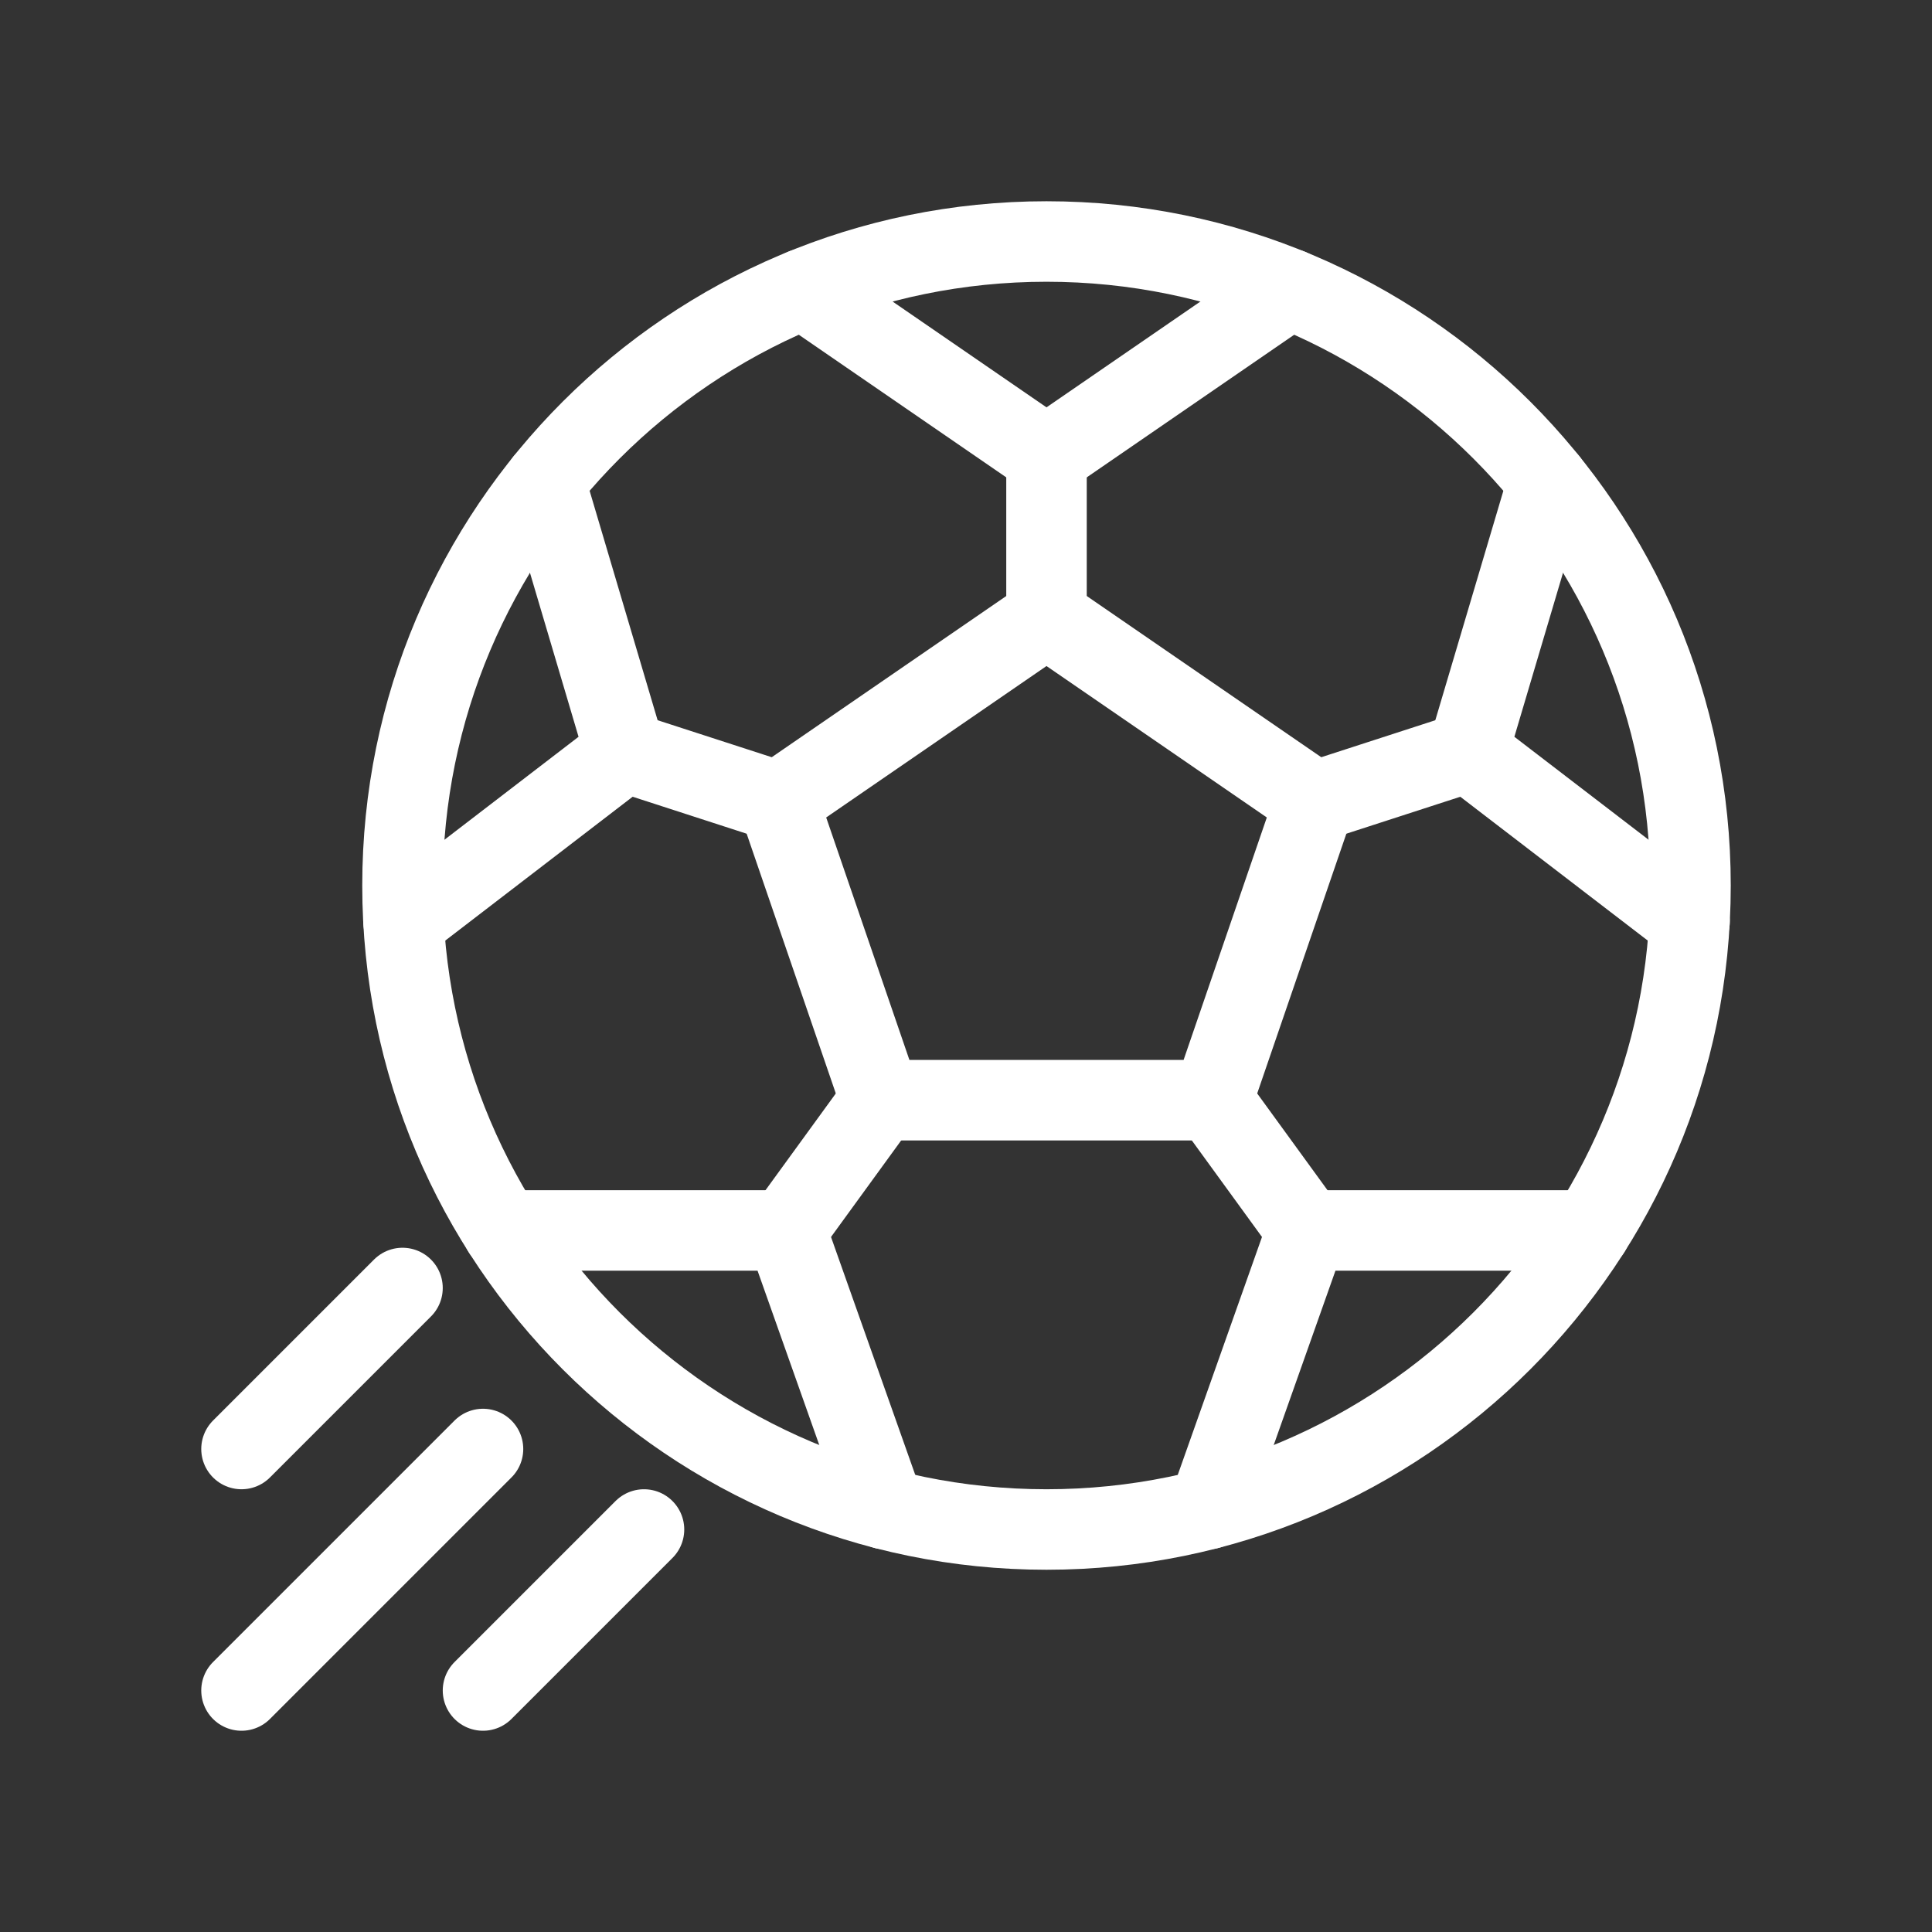 <svg width="24" height="24" viewBox="0 0 24 24" fill="none" xmlns="http://www.w3.org/2000/svg">
<rect x="0" y="0" width="24" height="24" fill="#333333" stroke="none"/>
<path d="M13 5.667V7.667" stroke="white" stroke-linecap="round" stroke-linejoin="round"/>
<path d="M7.764 9.341L9.667 9.958" stroke="white" stroke-linecap="round" stroke-linejoin="round"/>
<path d="M9.764 15.285L10.94 13.667" stroke="white" stroke-linecap="round" stroke-linejoin="round"/>
<path d="M16.236 15.285L15.06 13.667" stroke="white" stroke-linecap="round" stroke-linejoin="round"/>
<path d="M18.236 9.341L16.333 9.958" stroke="white" stroke-linecap="round" stroke-linejoin="round"/>
<path d="M16.021 3.59L13 5.667L9.979 3.59" stroke="white" stroke-linecap="round" stroke-linejoin="round"/>
<path d="M20.988 11.452L18.235 9.34L19.231 5.982" stroke="white" stroke-linecap="round" stroke-linejoin="round"/>
<path d="M6.769 5.982L7.764 9.34L5.013 11.452" stroke="white" stroke-linecap="round" stroke-linejoin="round"/>
<path d="M15.011 18.745L16.236 15.285H19.757" stroke="white" stroke-linecap="round" stroke-linejoin="round"/>
<path d="M6.243 15.285H9.764L10.989 18.745" stroke="white" stroke-linecap="round" stroke-linejoin="round"/>
<path d="M6 18L3 21" stroke="white" stroke-linecap="round"/>
<path d="M5 16L3 18" stroke="white" stroke-linecap="round"/>
<path d="M8 19L6 21" stroke="white" stroke-linecap="round"/>
<path d="M13 7.667L9.667 9.958L10.94 13.667H15.06L16.333 9.958L13 7.667Z" stroke="white" stroke-linecap="round" stroke-linejoin="round"/>
<path d="M13 19C17.418 19 21 15.418 21 11C21 6.582 17.418 3 13 3C8.582 3 5 6.582 5 11C5 15.418 8.582 19 13 19Z" stroke="white" stroke-linecap="round" stroke-linejoin="round"/>
</svg>
